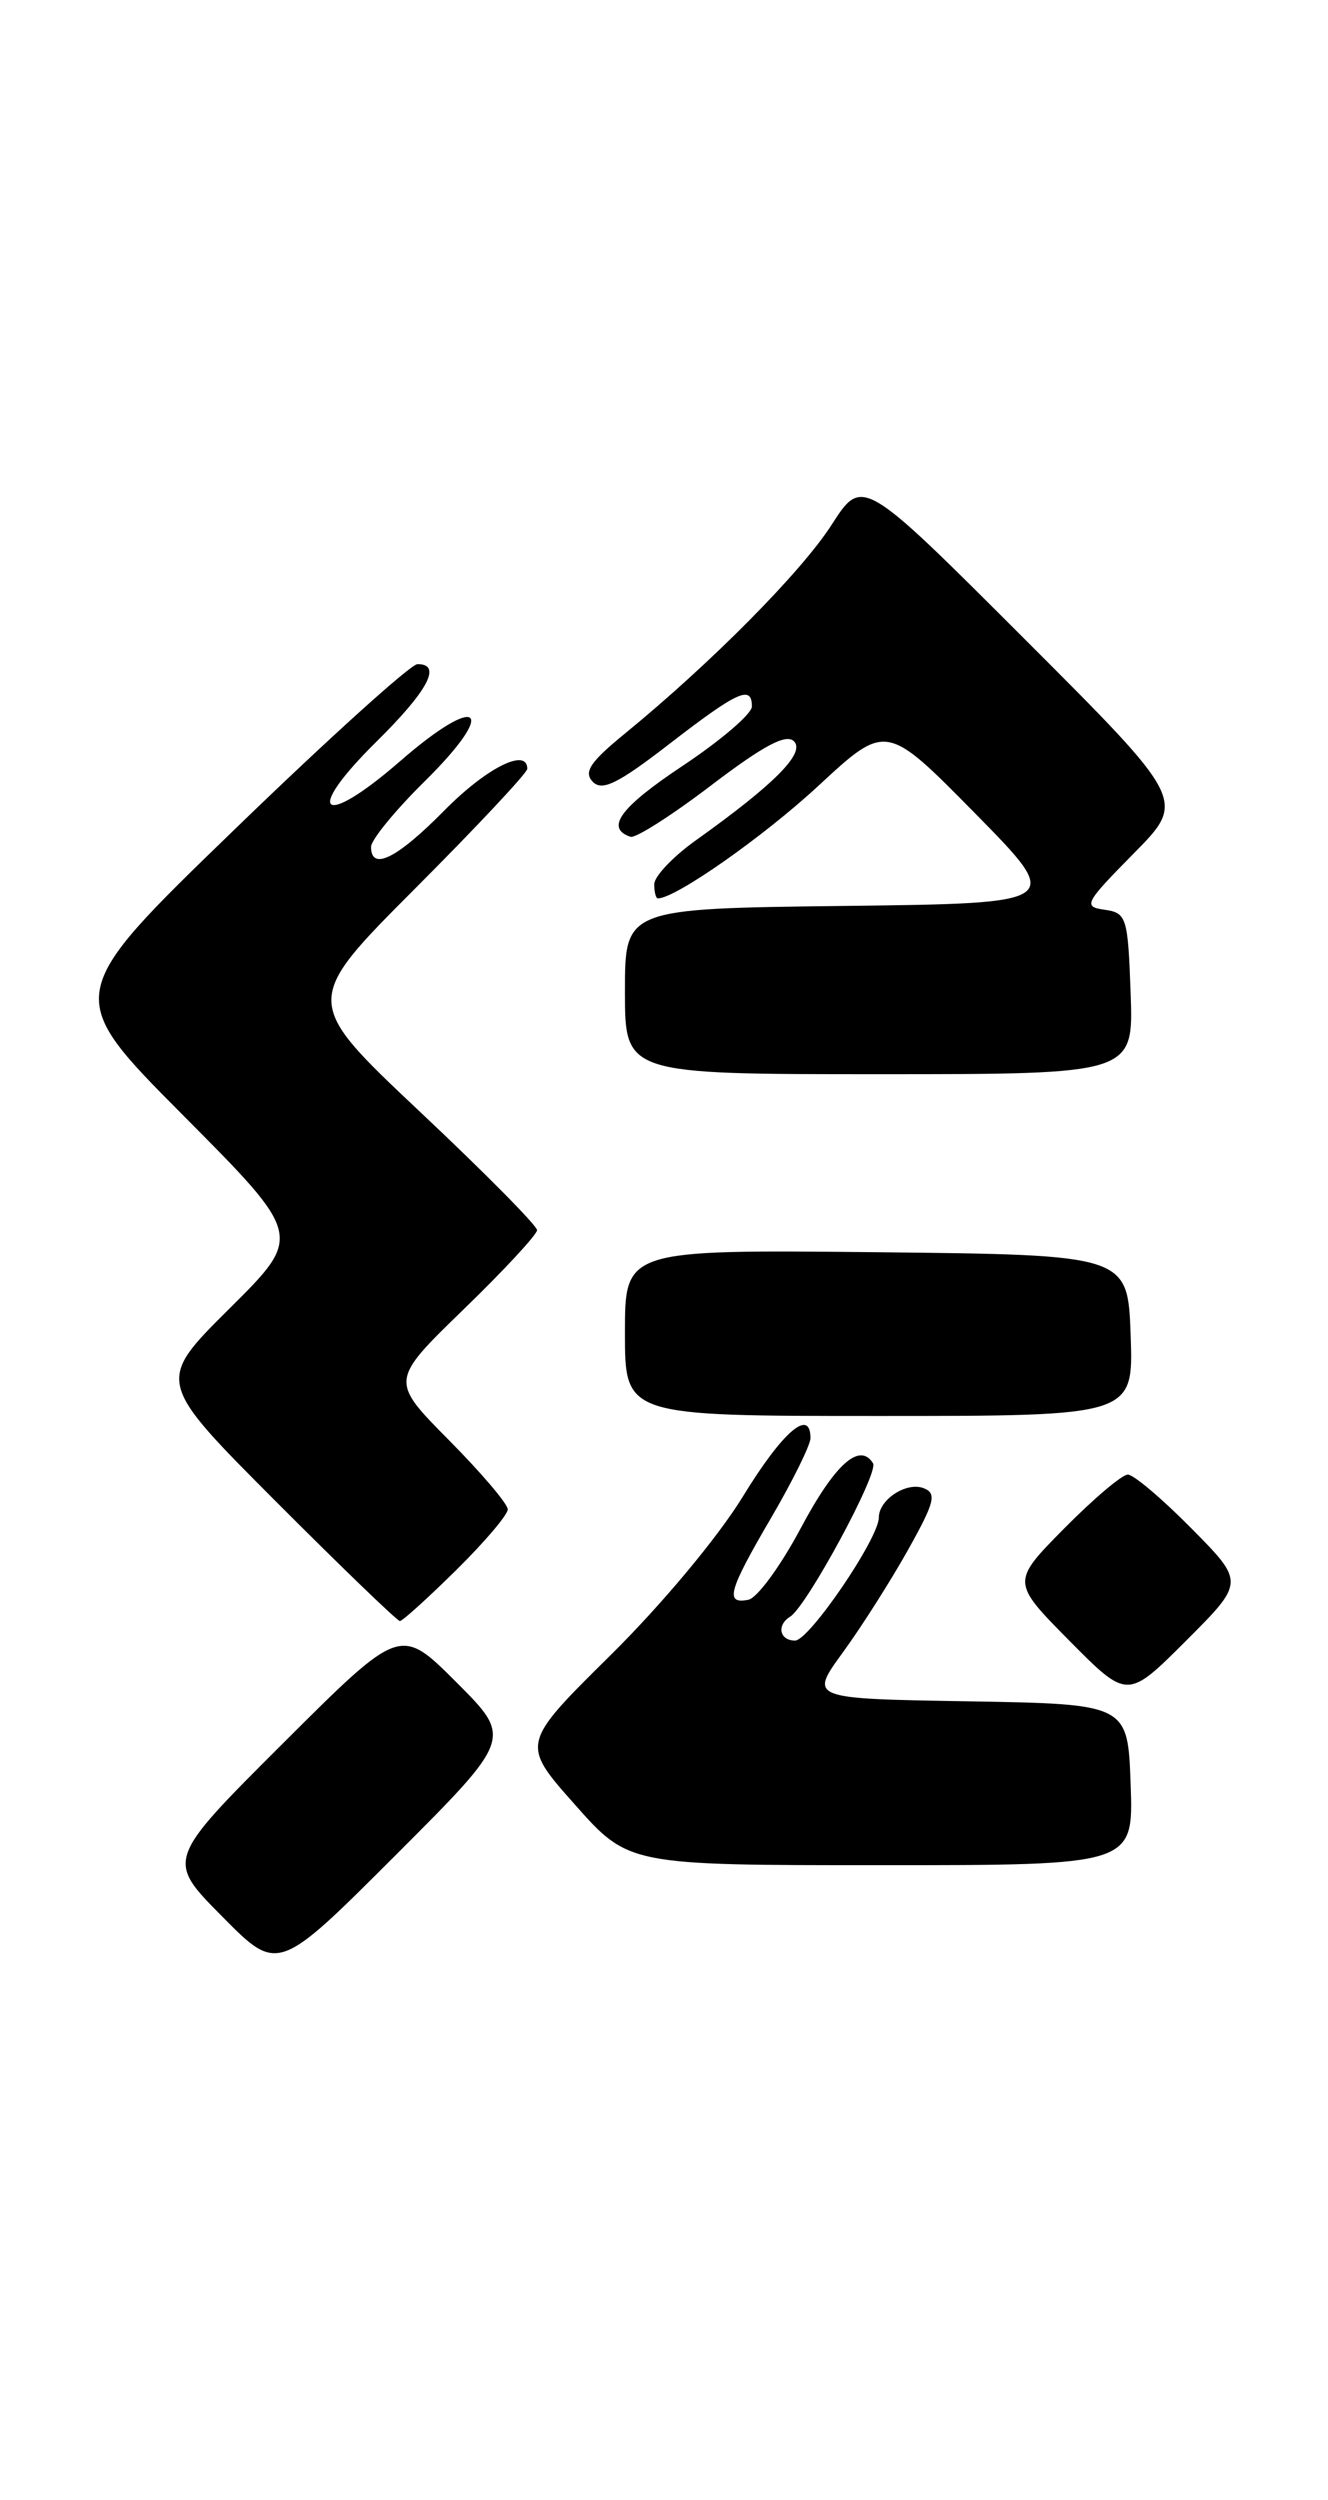 <?xml version="1.0" encoding="UTF-8" standalone="no"?>
<!DOCTYPE svg PUBLIC "-//W3C//DTD SVG 1.1//EN" "http://www.w3.org/Graphics/SVG/1.1/DTD/svg11.dtd" >
<svg xmlns="http://www.w3.org/2000/svg" xmlns:xlink="http://www.w3.org/1999/xlink" version="1.1" viewBox="0 0 136 256">
 <g >
 <path fill="currentColor"
d=" M 46.74 172.27 C 41.00 166.53 41.00 166.53 29.01 178.49 C 17.01 190.46 17.01 190.46 22.74 196.24 C 28.46 202.03 28.46 202.03 40.47 190.02 C 52.48 178.01 52.48 178.01 46.74 172.27 Z  M 115.79 182.75 C 115.50 174.50 115.50 174.50 99.18 174.22 C 82.87 173.95 82.87 173.95 86.31 169.22 C 88.20 166.63 91.20 161.91 92.97 158.75 C 95.73 153.82 95.96 152.92 94.58 152.39 C 92.82 151.72 90.00 153.57 90.00 155.40 C 90.00 157.53 82.87 168.00 81.42 168.00 C 79.83 168.00 79.51 166.42 80.92 165.55 C 82.62 164.50 90.01 150.83 89.41 149.85 C 88.04 147.64 85.50 149.92 82.00 156.50 C 79.95 160.35 77.54 163.65 76.64 163.82 C 74.20 164.30 74.59 162.92 79.00 155.38 C 81.20 151.61 83.00 147.96 83.00 147.27 C 83.00 144.13 80.14 146.60 76.07 153.26 C 73.53 157.41 67.73 164.36 62.49 169.53 C 53.35 178.57 53.35 178.57 58.86 184.78 C 64.37 191.00 64.37 191.00 90.22 191.00 C 116.08 191.00 116.08 191.00 115.79 182.75 Z  M 122.01 156.51 C 119.02 153.48 116.09 151.00 115.50 151.00 C 114.91 151.00 111.99 153.48 109.00 156.50 C 103.57 162.00 103.57 162.00 109.51 168.01 C 115.46 174.02 115.46 174.02 121.46 168.02 C 127.46 162.02 127.46 162.02 122.01 156.51 Z  M 46.72 160.78 C 49.62 157.92 52.00 155.12 52.00 154.56 C 52.00 154.01 49.29 150.82 45.97 147.47 C 39.95 141.39 39.95 141.39 47.47 134.09 C 51.61 130.08 55.00 126.42 55.00 125.97 C 55.00 125.51 49.60 120.05 43.00 113.84 C 31.00 102.53 31.00 102.53 42.50 91.00 C 48.83 84.66 54.00 79.14 54.00 78.73 C 54.00 76.52 49.81 78.63 45.50 83.00 C 40.65 87.92 38.00 89.24 38.00 86.72 C 38.00 86.01 40.47 82.99 43.49 80.01 C 51.11 72.49 49.10 70.87 40.96 77.96 C 32.94 84.93 31.02 83.39 38.51 75.99 C 43.85 70.72 45.30 67.99 42.75 68.01 C 42.06 68.02 33.62 75.64 24.00 84.96 C 6.50 101.89 6.50 101.89 18.76 114.22 C 31.01 126.54 31.01 126.54 23.50 134.00 C 15.99 141.46 15.99 141.46 28.23 153.73 C 34.96 160.48 40.69 166.00 40.95 166.00 C 41.22 166.00 43.81 163.65 46.72 160.78 Z  M 115.79 136.75 C 115.50 128.50 115.50 128.50 89.75 128.23 C 64.00 127.97 64.00 127.97 64.00 136.48 C 64.00 145.00 64.00 145.00 90.04 145.00 C 116.08 145.00 116.08 145.00 115.79 136.75 Z  M 115.79 101.75 C 115.51 93.92 115.38 93.48 113.12 93.16 C 110.89 92.85 111.08 92.49 116.10 87.40 C 121.46 81.97 121.46 81.97 104.89 65.40 C 88.32 48.83 88.32 48.83 85.16 53.75 C 82.07 58.56 72.84 67.89 63.96 75.15 C 60.44 78.03 59.75 79.06 60.70 80.05 C 61.66 81.05 63.28 80.26 68.59 76.15 C 75.58 70.76 77.00 70.12 77.00 72.35 C 77.00 73.10 73.82 75.82 69.93 78.41 C 63.53 82.66 61.94 84.81 64.57 85.69 C 65.09 85.86 68.82 83.48 72.86 80.40 C 78.21 76.33 80.51 75.11 81.31 75.91 C 82.50 77.10 79.31 80.31 71.25 86.06 C 68.91 87.73 67.00 89.75 67.00 90.55 C 67.00 91.35 67.17 92.00 67.37 92.00 C 69.18 92.00 78.16 85.70 83.80 80.48 C 90.75 74.04 90.75 74.04 99.84 83.27 C 108.92 92.50 108.92 92.50 86.46 92.77 C 64.00 93.04 64.00 93.04 64.00 101.52 C 64.00 110.00 64.00 110.00 90.04 110.00 C 116.08 110.00 116.08 110.00 115.79 101.75 Z "/>
</g>
</svg>